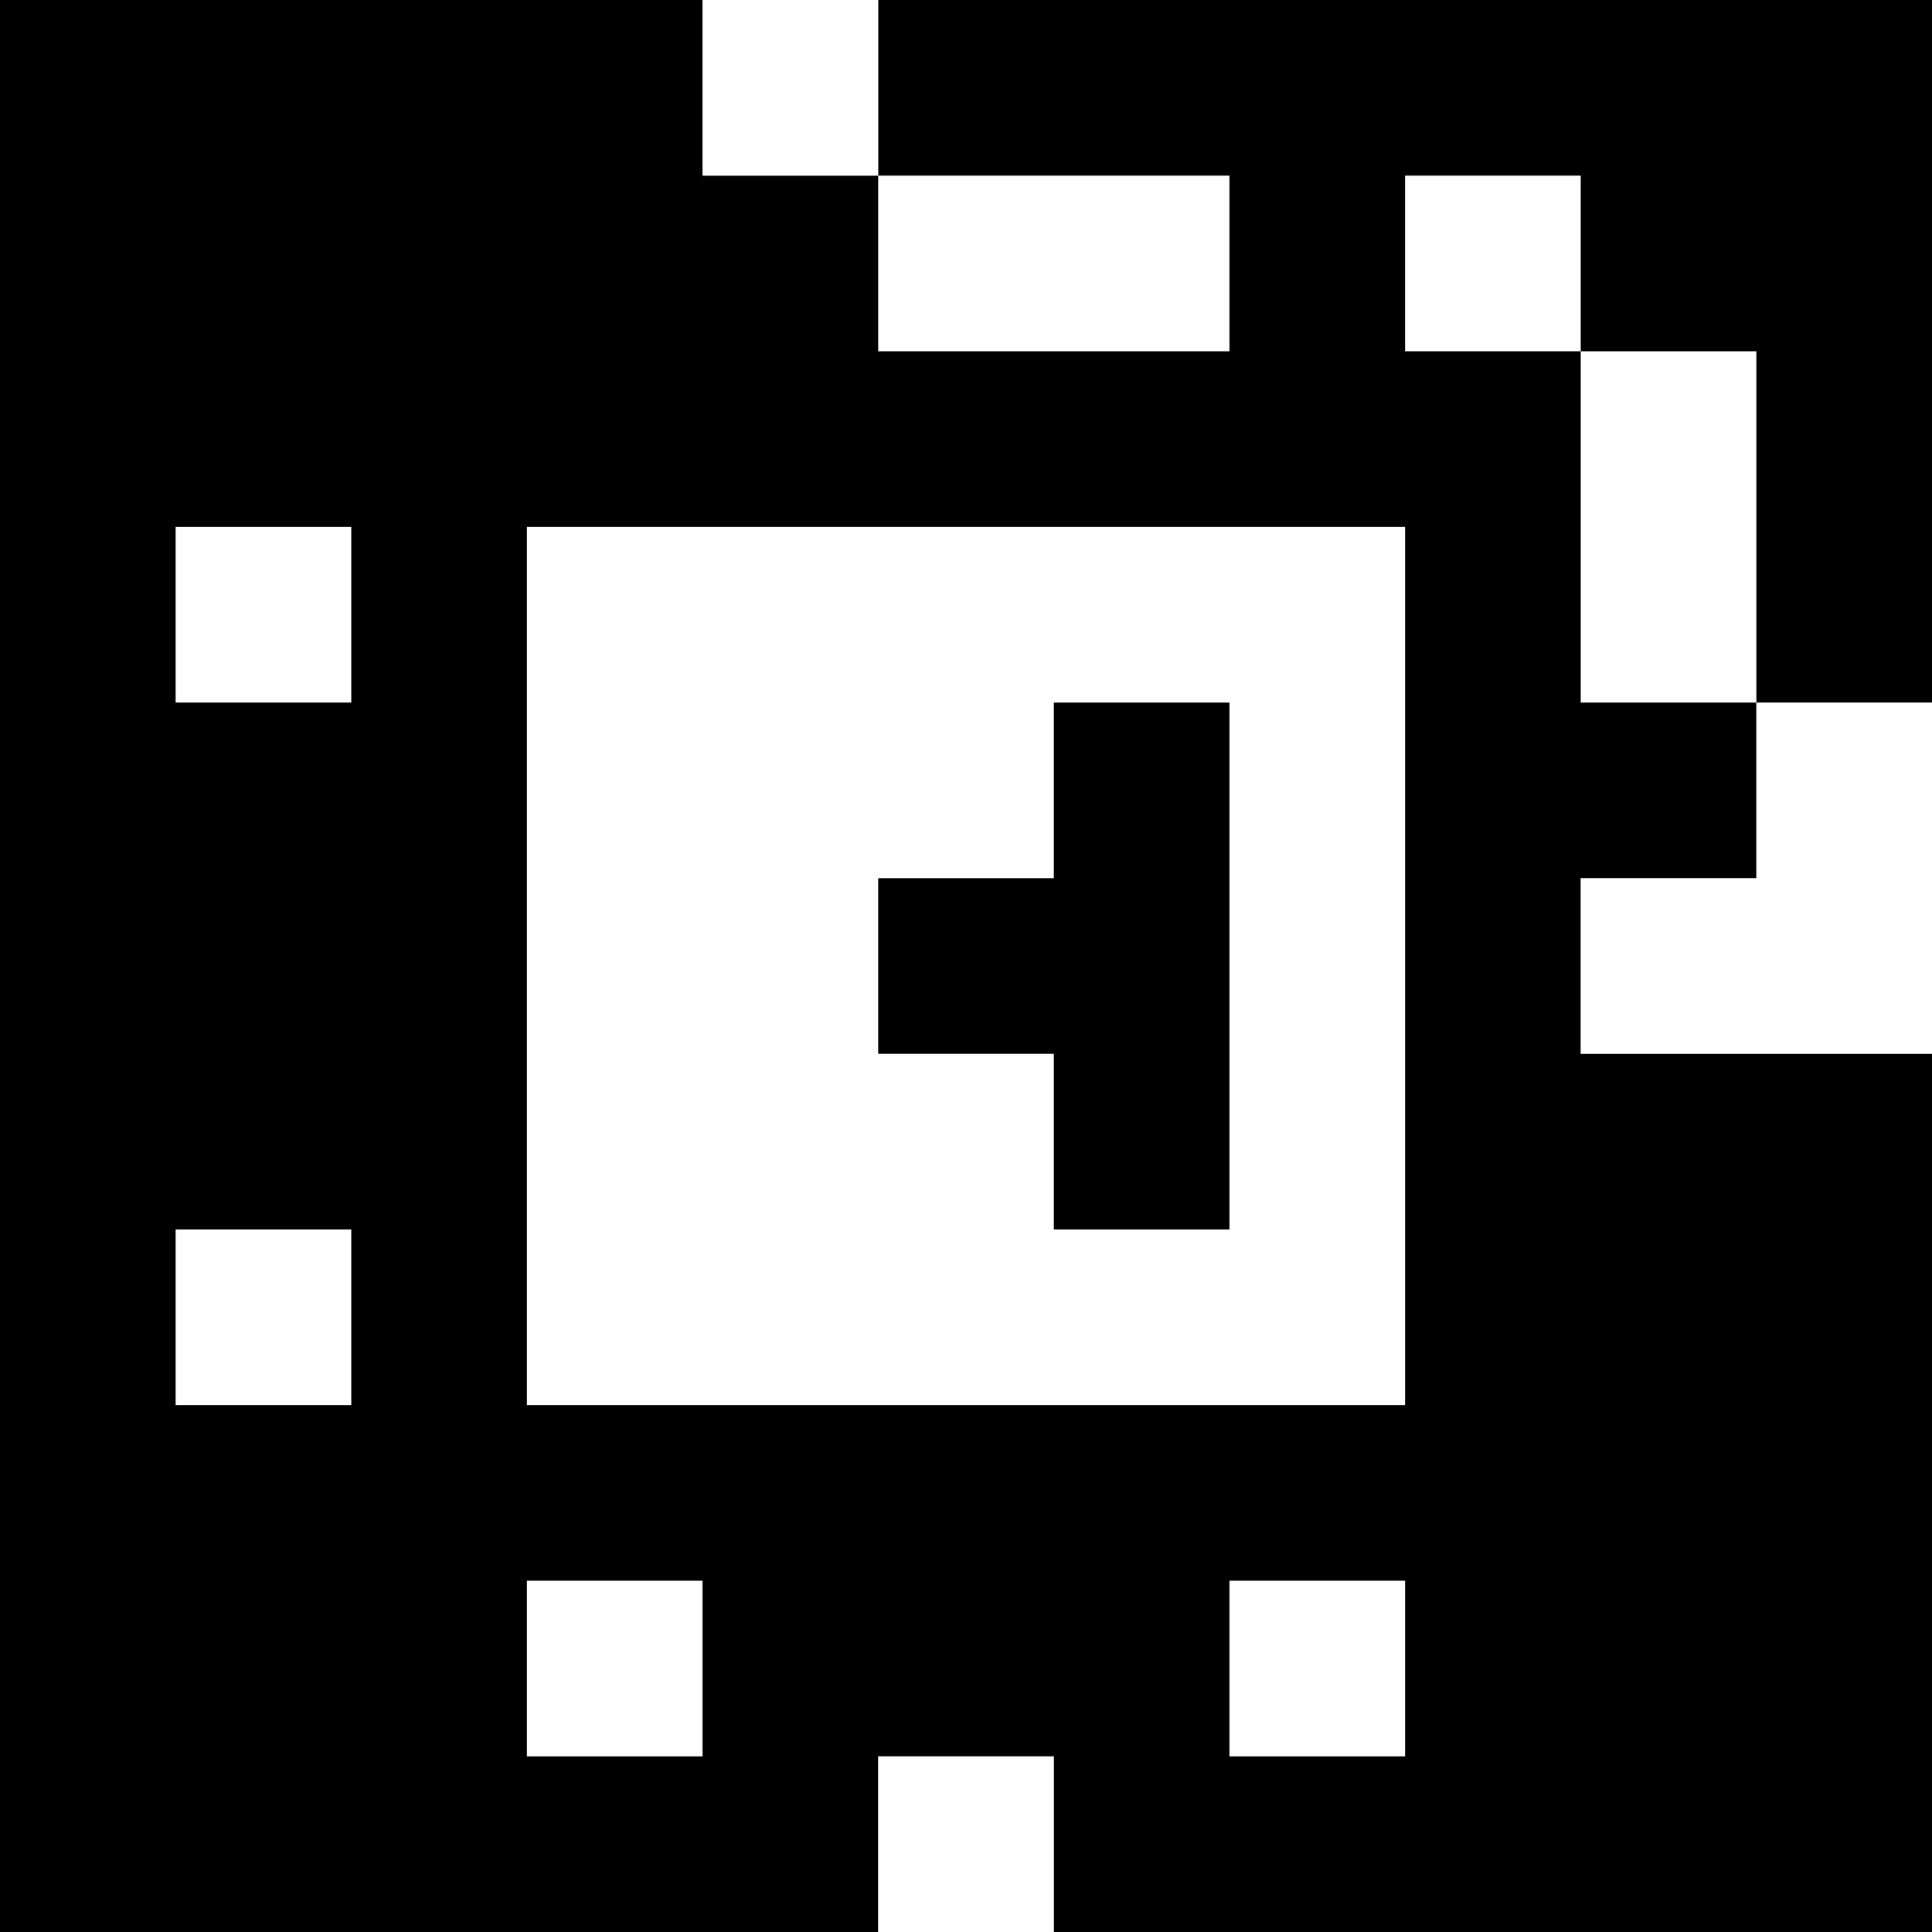 <?xml version="1.0" standalone="yes"?>
<svg xmlns="http://www.w3.org/2000/svg" width="110" height="110">
<rect width="100%" height="100%" fill="#808080" stroke="none"/>
<path style="fill:#000000; stroke:none;" d="M0 0L0 110L50 110L50 100L60 100L60 110L110 110L110 60L90 60L90 50L100 50L100 40L110 40L110 0L50 0L50 10L40 10L40 0L0 0z"/>
<path style="fill:#ffffff; stroke:none;" d="M40 0L40 10L50 10L50 0L40 0M50 10L50 20L70 20L70 10L50 10M80 10L80 20L90 20L90 40L100 40L100 20L90 20L90 10L80 10M10 30L10 40L20 40L20 30L10 30M30 30L30 80L80 80L80 30L30 30z"/>
<path style="fill:#000000; stroke:none;" d="M60 40L60 50L50 50L50 60L60 60L60 70L70 70L70 40L60 40z"/>
<path style="fill:#ffffff; stroke:none;" d="M100 40L100 50L90 50L90 60L110 60L110 40L100 40M10 70L10 80L20 80L20 70L10 70M30 90L30 100L40 100L40 90L30 90M70 90L70 100L80 100L80 90L70 90M50 100L50 110L60 110L60 100L50 100z"/>
</svg>
